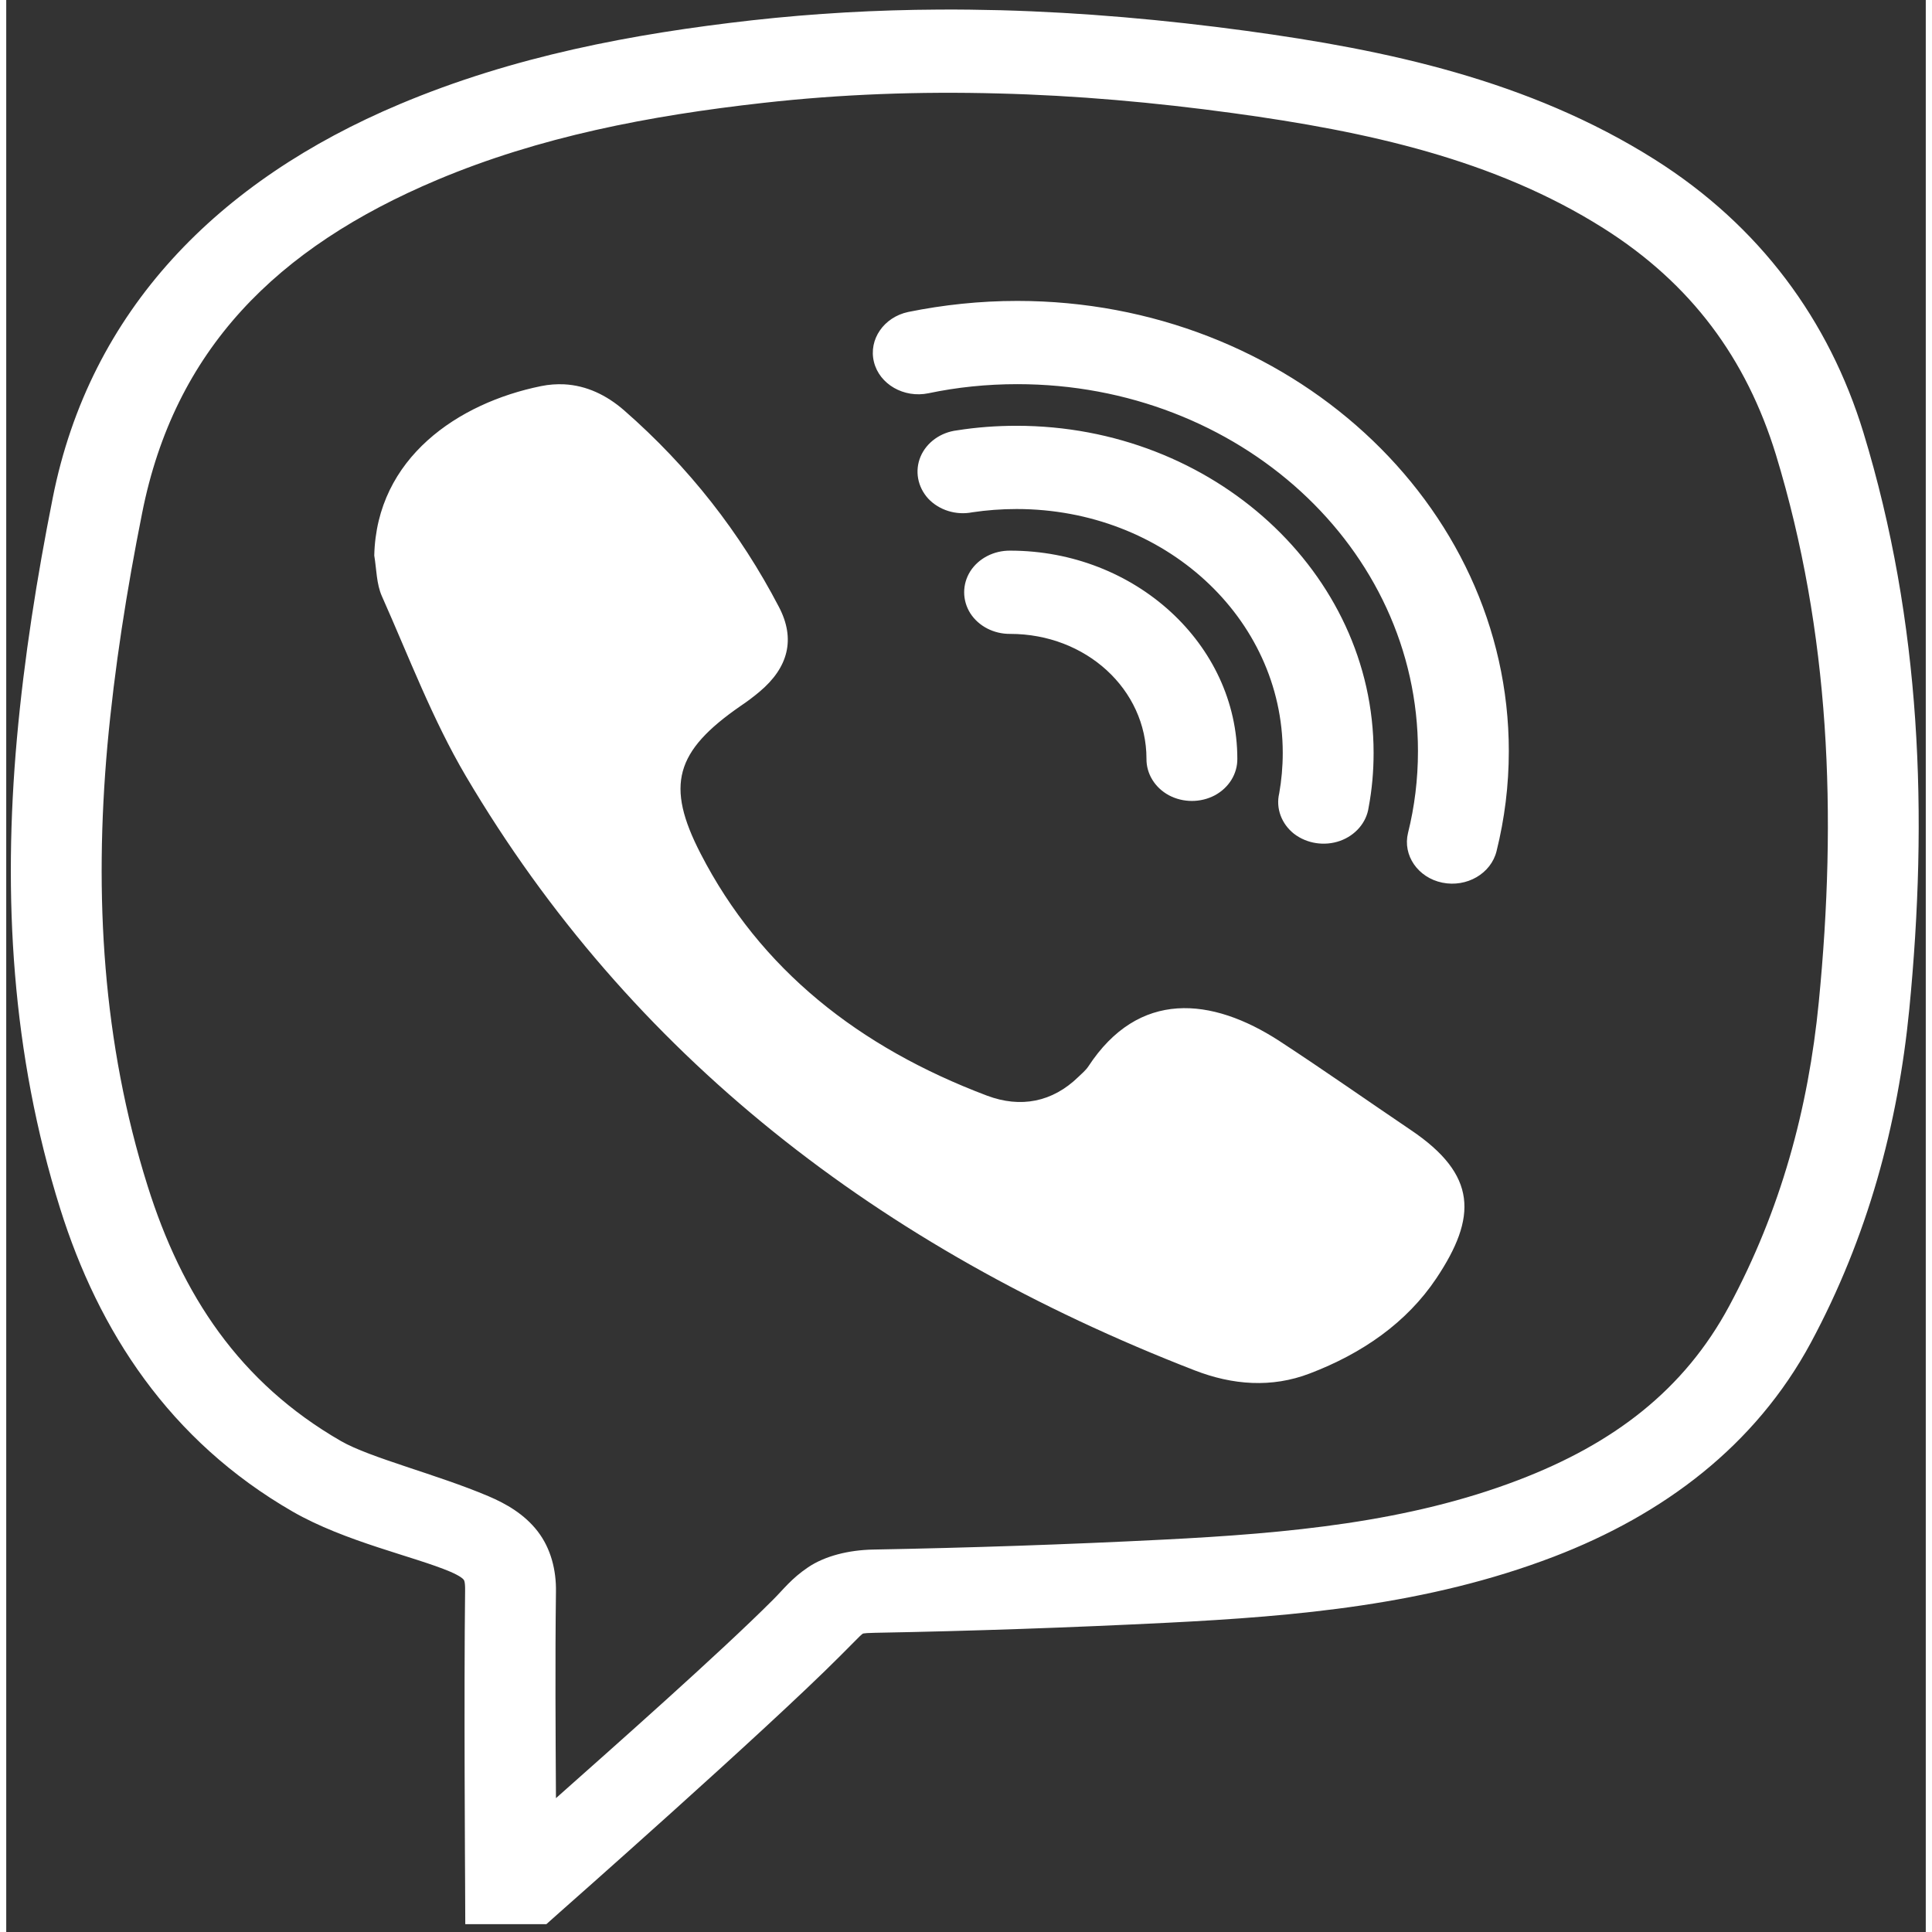 <?xml version="1.0" encoding="UTF-8"?>
<svg width="24" height="24" viewBox="0 0 154 155" fill="none" xmlns="http://www.w3.org/2000/svg">
<rect x="0" y="0" width="154" height="155" fill="#333333" stroke="none"/>
<path d="M74.809 0.768C69.841 0.794 64.859 1.068 59.833 1.628C50.224 2.711 40.7 4.511 31.561 8.359C17.026 14.477 6.72 24.859 3.73 39.951C2.463 46.316 1.438 52.773 0.855 59.269C-0.27 71.882 0.428 84.535 4.328 96.965C7.403 106.761 13.069 115.566 22.991 121.279C27.191 123.692 32.728 124.866 35.618 126.092C36.43 126.444 36.629 126.653 36.672 126.705C36.715 126.744 36.828 126.836 36.814 127.618C36.715 135.601 36.814 151.045 36.814 151.045L36.828 154.371H43.334L44.388 153.432C44.388 153.432 60.915 138.862 66.894 132.862C67.976 131.792 68.531 131.192 68.645 131.127C68.745 131.062 68.574 131.023 69.684 130.996C77.528 130.853 85.358 130.579 93.188 130.188C103.509 129.666 114.029 128.766 124.15 124.892C132.962 121.514 140.322 115.996 144.778 107.726C149.333 99.248 151.768 90.261 152.679 80.961C154.188 65.478 153.661 49.969 148.992 34.681C146.244 25.72 140.721 18.142 132.251 12.794C122.115 6.402 110.683 4.002 99.494 2.476C92.96 1.589 86.383 1.002 79.778 0.82C78.126 0.781 76.475 0.755 74.809 0.768ZM79.578 7.498C85.856 7.655 92.134 8.216 98.426 9.076C109.217 10.55 119.396 12.794 128.122 18.298C135.197 22.759 139.61 28.786 141.974 36.468C146.33 50.764 146.885 65.412 145.419 80.374C144.579 88.996 142.344 97.122 138.23 104.779C134.599 111.535 128.934 115.827 121.332 118.735C112.506 122.114 102.911 123.014 92.803 123.522C85.059 123.914 77.301 124.175 69.542 124.318C67.592 124.357 65.684 124.827 64.332 125.74C62.98 126.653 62.367 127.501 61.527 128.336C57.257 132.614 48.744 140.14 44.103 144.262C44.074 139.279 44.032 133.253 44.103 127.696C44.131 125.988 43.704 124.24 42.637 122.857C41.569 121.475 40.103 120.64 38.693 120.04C34.579 118.292 29.198 116.961 26.863 115.618C18.706 110.922 14.08 103.879 11.332 95.113C7.731 83.648 7.047 71.843 8.115 59.83C8.684 53.595 9.667 47.347 10.905 41.151C13.496 28.094 21.639 19.877 34.593 14.424C42.779 10.981 51.52 9.285 60.73 8.255C67.008 7.55 73.286 7.329 79.578 7.498ZM81.116 24.142C78.112 24.142 75.194 24.455 72.361 25.029C70.41 25.446 69.172 27.233 69.613 29.033C70.055 30.833 72.019 31.955 73.984 31.551C76.276 31.068 78.667 30.82 81.116 30.82C98.91 30.82 113.26 43.968 113.26 60.26C113.26 62.517 112.99 64.708 112.463 66.821C112.022 68.608 113.246 70.408 115.21 70.813C117.175 71.217 119.125 70.082 119.566 68.282C120.207 65.699 120.549 63.025 120.549 60.26C120.549 40.355 102.854 24.142 81.116 24.142ZM44.758 30.833C44.16 30.807 43.548 30.846 42.907 30.977C36.287 32.32 29.71 36.716 29.526 44.569C29.71 45.664 29.696 46.838 30.138 47.83C32.301 52.682 34.181 57.691 36.885 62.282C50.053 84.587 69.969 100.096 95.352 109.944C98.384 111.118 101.516 111.366 104.576 110.192C108.79 108.587 112.363 106.109 114.741 102.548C118.001 97.657 118.043 94.265 112.676 90.652C109.16 88.278 105.701 85.839 102.142 83.517C96.718 79.995 90.853 79.382 86.81 85.565C86.597 85.878 86.283 86.139 86.013 86.4C83.934 88.422 81.386 88.917 78.681 87.9C68.418 84.026 60.488 77.778 55.705 68.478C52.886 63.012 53.655 60.273 58.922 56.634C59.449 56.282 59.947 55.904 60.431 55.499C62.737 53.569 63.35 51.273 61.983 48.677C58.894 42.755 54.78 37.473 49.569 32.92C48.16 31.694 46.551 30.925 44.758 30.833ZM81.059 34.16C79.45 34.16 77.856 34.277 76.29 34.525C74.966 34.681 73.841 35.49 73.357 36.625C72.873 37.773 73.115 39.064 73.969 40.003C74.838 40.929 76.204 41.36 77.514 41.099C78.653 40.929 79.849 40.838 81.059 40.838C92.903 40.838 102.412 49.551 102.412 60.404C102.412 61.512 102.313 62.608 102.128 63.651C101.843 64.852 102.313 66.104 103.324 66.899C104.348 67.682 105.758 67.904 107.011 67.46C108.249 67.017 109.132 65.986 109.303 64.773C109.573 63.339 109.701 61.878 109.701 60.404C109.701 45.951 96.832 34.16 81.059 34.16ZM80.546 44.177C79.237 44.164 78.012 44.79 77.343 45.834C76.689 46.877 76.689 48.156 77.343 49.199C78.012 50.242 79.237 50.869 80.546 50.856C86.625 50.856 91.479 55.303 91.479 60.873C91.465 62.073 92.148 63.195 93.287 63.808C94.426 64.408 95.821 64.408 96.96 63.808C98.099 63.195 98.782 62.073 98.768 60.873C98.768 51.69 90.568 44.177 80.546 44.177Z" fill="white"/>
</svg> 